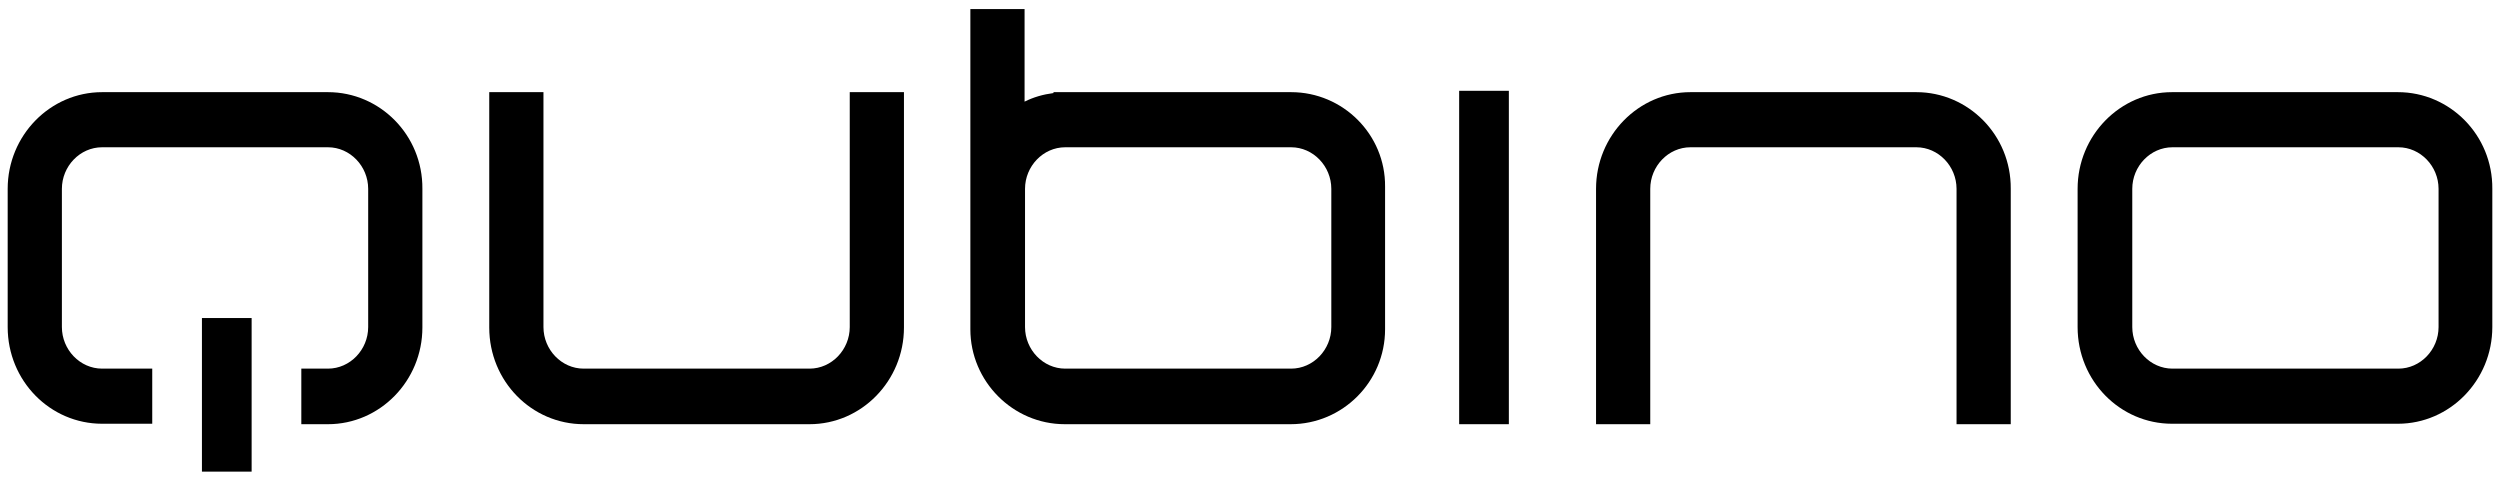 <?xml version="1.0" encoding="utf-8"?>
<!-- Generator: Adobe Illustrator 21.0.0, SVG Export Plug-In . SVG Version: 6.00 Build 0)  -->
<svg version="1.1" id="Layer_1" xmlns="http://www.w3.org/2000/svg" xmlns:xlink="http://www.w3.org/1999/xlink" x="0px" y="0px"
	 viewBox="0 0 553.4 106.4" style="enable-background:new 0 0 553.4 106.4;" xml:space="preserve">
<g>
	<path d="M188.1,72.4c0,5-4,9.2-8.9,9.2h-50c-4.9,0-8.9-4.2-8.9-9.2V20.4h-12v52.1c0,11.9,9.4,21.4,20.9,21.4h50
		c11.5,0,20.9-9.6,20.9-21.4V20.4h-12V72.4z"/>
	<rect x="323" y="20.1" width="11" height="73.8"/>
	<path d="M424.2,20.4h-50c-11.5,0-20.9,9.6-20.9,21.4v52.1h12V41.8c0-5,4-9.2,8.9-9.2h50c4.9,0,8.9,4.2,8.9,9.2v52.1h12V41.8
		C445.2,29.9,435.7,20.4,424.2,20.4z"/>
	<path d="M530.8,20.4h-50c-11.5,0-20.9,9.6-20.9,21.4v30.6c0,11.9,9.4,21.4,20.9,21.4h50c11.5,0,20.9-9.6,20.9-21.4V41.8
		C551.8,29.9,542.3,20.4,530.8,20.4z M539.8,72.4c0,5-4,9.2-8.9,9.2h-50c-4.9,0-8.9-4.2-8.9-9.2V41.8c0-5,4-9.2,8.9-9.2h50
		c4.9,0,8.9,4.2,8.9,9.2V72.4z"/>
	<path d="M285.8,20.4h-50h-2.6v0.2c-2.3,0.3-4.4,0.9-6.4,1.9V2h-12v39.8v30.6v0.5c0,11.5,9.4,21,20.9,21h50c11.5,0,20.9-9.4,20.9-21
		v-0.5V41.8v-0.5C306.7,29.8,297.3,20.4,285.8,20.4z M294.7,72.4c0,5-4,9.2-8.9,9.2h-50c-4.9,0-8.9-4.2-8.9-9.2V41.8
		c0-5,4-9.2,8.9-9.2h50c4.9,0,8.9,4.2,8.9,9.2V72.4z"/>
	<polygon points="55.7,70.4 53.8,70.4 46.6,70.4 44.7,70.4 44.7,72.3 44.7,72.3 44.7,102.5 44.7,102.5 44.7,104.4 46.6,104.4 
		53.8,104.4 55.7,104.4 55.7,102.5 55.7,102.5 55.7,72.3 55.7,72.3 	"/>
	<path d="M72.6,20.4h-50c-11.5,0-20.9,9.6-20.9,21.4v30.6c0,11.9,9.4,21.4,20.9,21.4h11.1V81.6H22.6c-4.9,0-8.9-4.2-8.9-9.2V41.8
		c0-5,4-9.2,8.9-9.2h50c4.9,0,8.9,4.2,8.9,9.2v30.6c0,5-4,9.2-8.9,9.2h-5.9v12.3h5.9c11.5,0,20.9-9.6,20.9-21.4V41.8
		C93.6,29.9,84.1,20.4,72.6,20.4z"/>
</g>
</svg>
